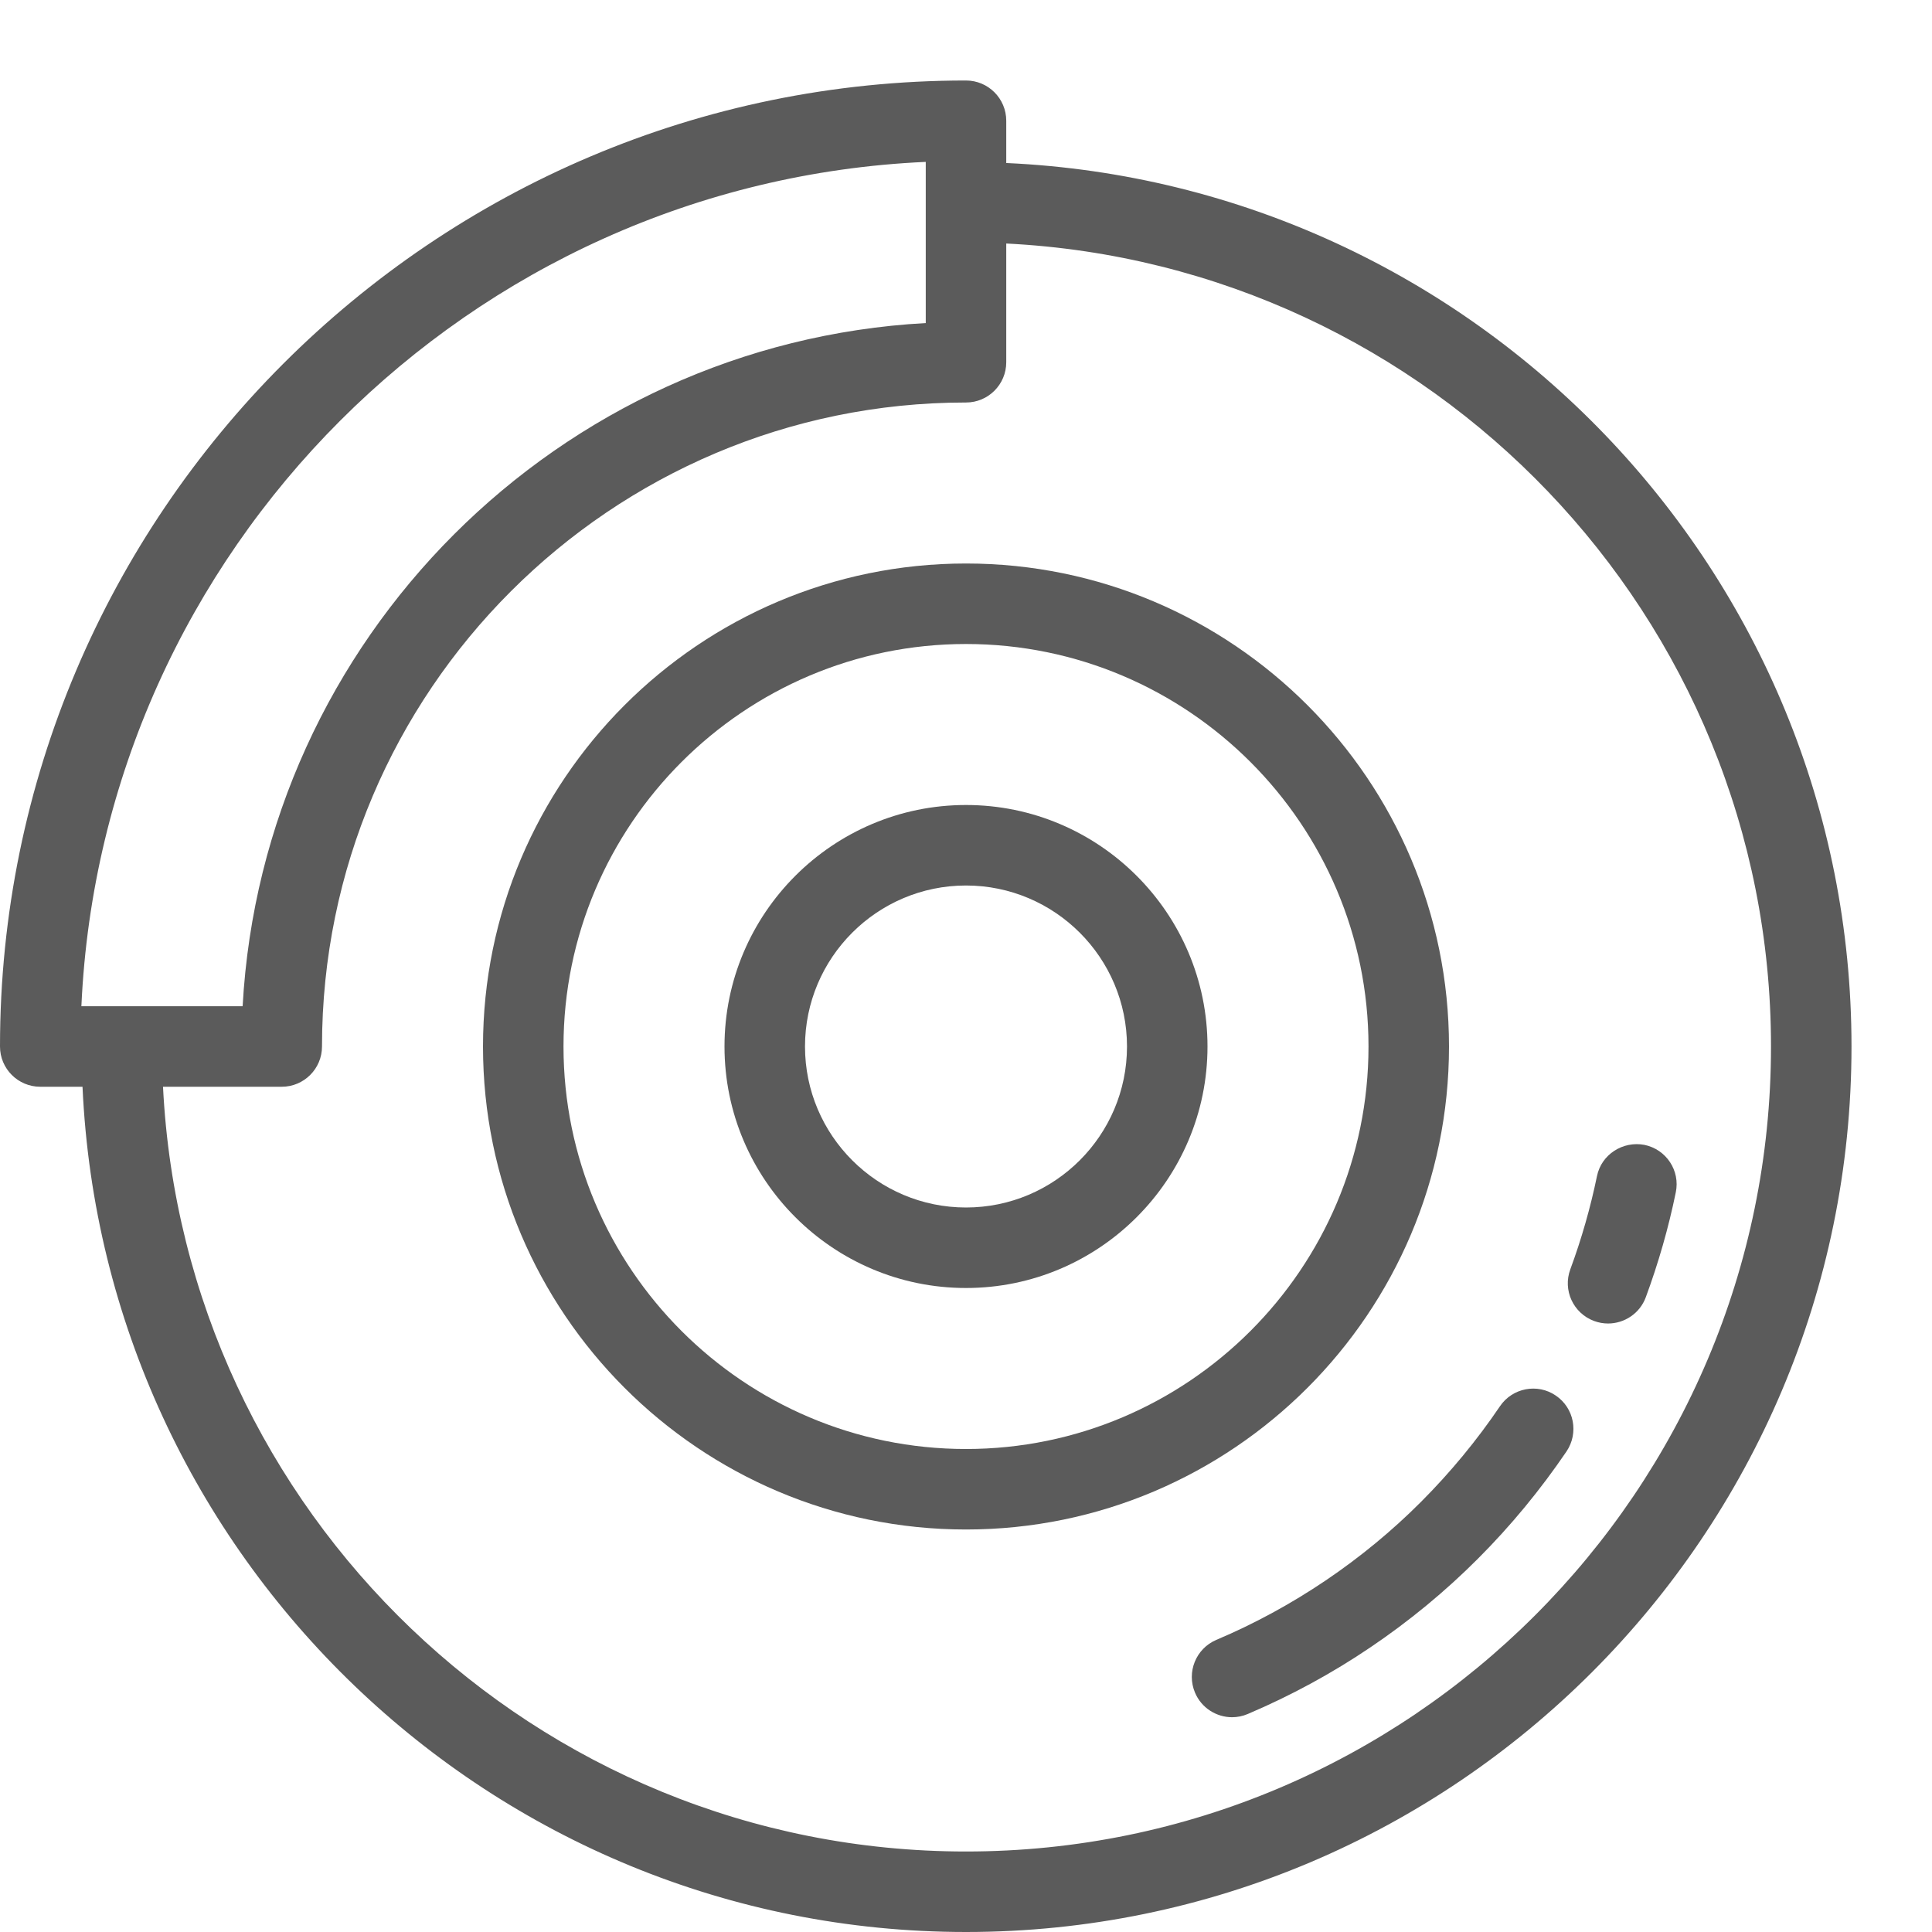 <?xml version="1.0" encoding="utf-8"?>
<!-- Generator: Adobe Illustrator 18.0.0, SVG Export Plug-In . SVG Version: 6.00 Build 0)  -->
<!DOCTYPE svg PUBLIC "-//W3C//DTD SVG 1.1//EN" "http://www.w3.org/Graphics/SVG/1.1/DTD/svg11.dtd">
<svg version="1.1" id="icons" xmlns:x="http://ns.adobe.com/Extensibility/1.0/" xmlns:i="http://ns.adobe.com/AdobeIllustrator/10.0/" xmlns:graph="http://ns.adobe.com/Graphs/1.0/"
	 xmlns="http://www.w3.org/2000/svg" xmlns:xlink="http://www.w3.org/1999/xlink" x="0px" y="0px" viewBox="0 0 24 24"
	 enable-background="new 0 0 24 24" xml:space="preserve">
<path fill="#5B5B5B" d="M12.5,2.025V1.5C12.5,1.224,12.276,1,12,1C5.383,1,0,6.383,0,13c0,0.276,0.224,0.5,0.5,0.5h0.525
	C1.289,19.333,6.103,24,12,24c6.065,0,11-4.935,11-11C23,7.103,18.333,2.289,12.5,2.025z M11.5,2.011v2.002
	C6.935,4.265,3.265,7.935,3.014,12.5H1.011C1.267,6.832,5.832,2.266,11.5,2.011z M12,23c-5.345,0-9.712-4.219-9.975-9.5H3.5
	C3.776,13.5,4,13.276,4,13c0-4.411,3.589-8,8-8c0.276,0,0.5-0.224,0.5-0.5V3.025C17.781,3.288,22,7.655,22,13
	C22,18.514,17.514,23,12,23z"/>
<path fill="#5B5B5B" d="M18,13c0-3.309-2.691-6-6-6s-6,2.691-6,6s2.691,6,6,6S18,16.309,18,13z M12,18c-2.757,0-5-2.243-5-5
	s2.243-5,5-5s5,2.243,5,5S14.757,18,12,18z"/>
<path fill="#5B5B5B" d="M12,10c-1.654,0-3,1.346-3,3s1.346,3,3,3s3-1.346,3-3S13.654,10,12,10z M12,15c-1.103,0-2-0.897-2-2
	s0.897-2,2-2s2,0.897,2,2S13.103,15,12,15z"/>
<path fill="#5B5B5B" d="M18.633,17.469c-0.287,0.424-0.617,0.823-0.979,1.186c-0.361,0.362-0.761,0.691-1.186,0.978
	c-0.428,0.289-0.885,0.538-1.358,0.738c-0.254,0.108-0.373,0.401-0.265,0.656c0.08,0.19,0.266,0.305,0.46,0.305
	c0.065,0,0.132-0.013,0.195-0.04c0.532-0.226,1.047-0.505,1.528-0.831c0.478-0.323,0.926-0.692,1.332-1.099
	c0.407-0.407,0.776-0.855,1.1-1.332c0.154-0.229,0.095-0.54-0.134-0.694C19.1,17.181,18.788,17.24,18.633,17.469z"/>
<path fill="#5B5B5B" d="M19.803,16.41c0.057,0.021,0.115,0.031,0.173,0.031c0.203,0,0.395-0.125,0.469-0.327
	c0.156-0.423,0.282-0.861,0.372-1.301c0.057-0.271-0.118-0.535-0.389-0.591c-0.266-0.051-0.535,0.117-0.59,0.389
	c-0.081,0.392-0.192,0.781-0.331,1.157C19.411,16.026,19.543,16.314,19.803,16.41z"/>
</svg>
